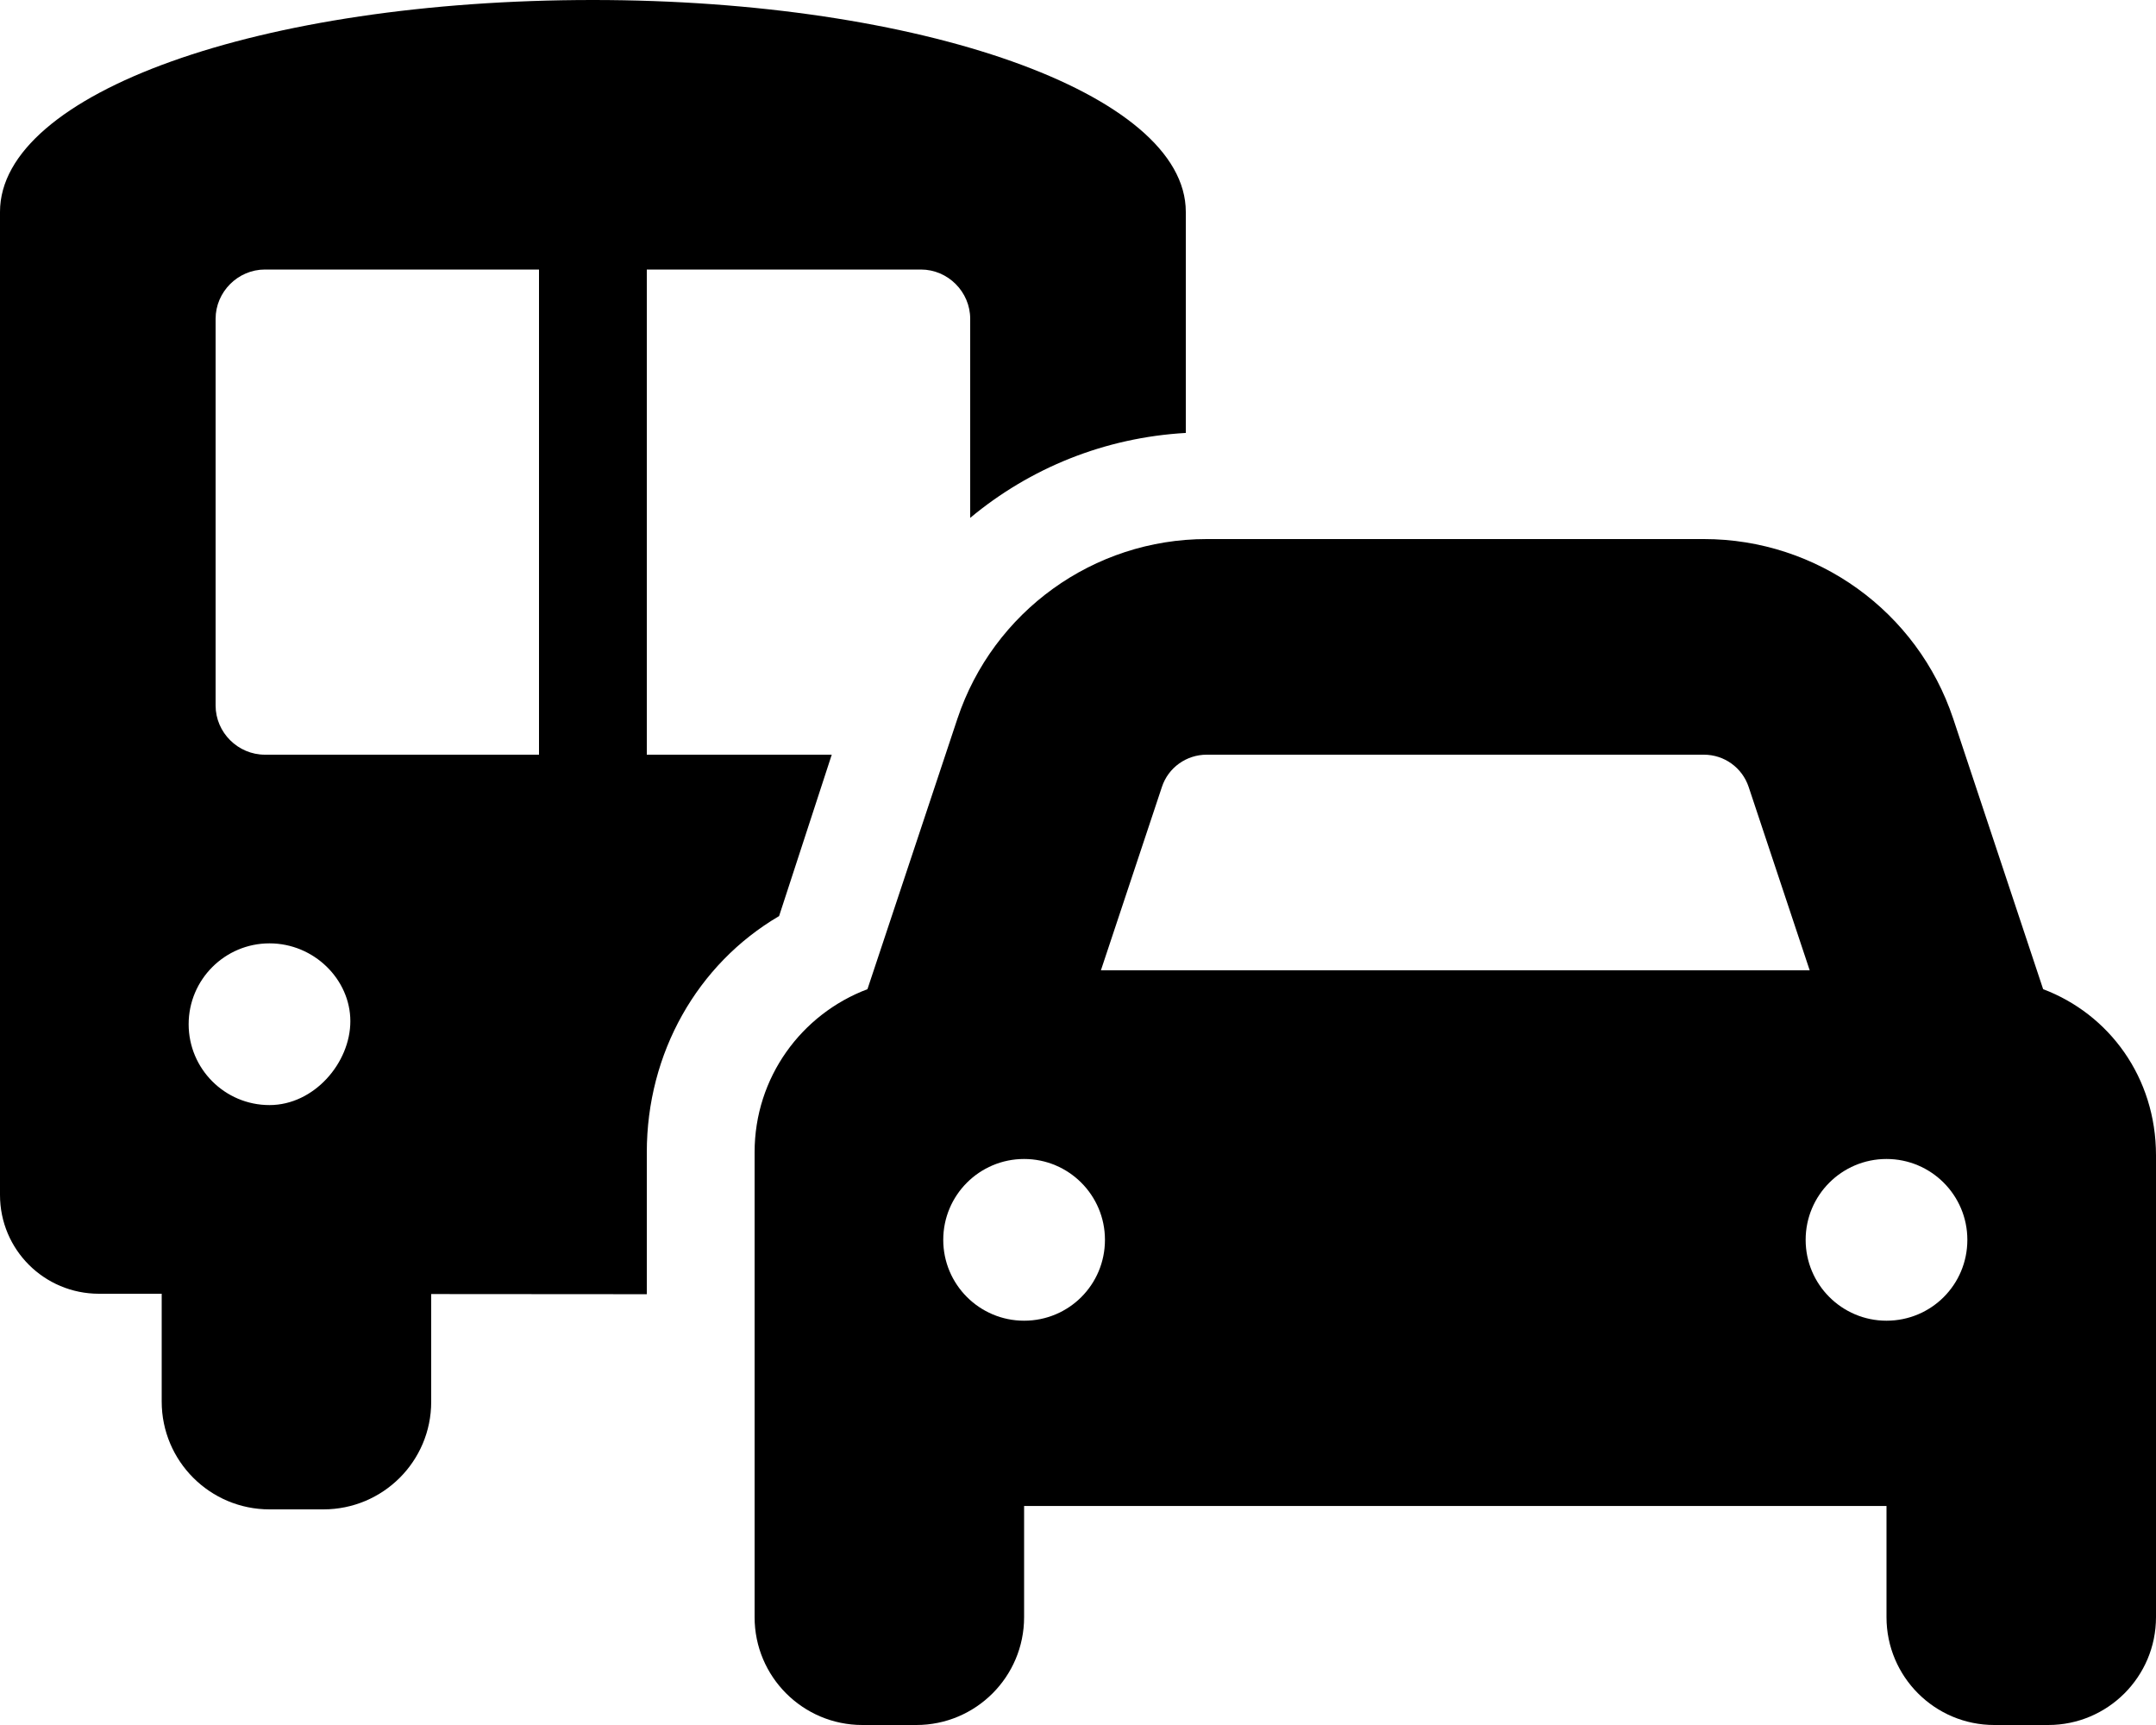 <svg xmlns="http://www.w3.org/2000/svg" viewBox="0 0 640 512"><!--! Font Awesome Pro 6.0.0-alpha3 by @fontawesome - https://fontawesome.com License - https://fontawesome.com/license (Commercial License) --><path d="M246.9 224H192V80h81.38C281.4 80 288 86.63 288 94.63v59.08c17.76-14.8 39.97-23.85 64-25.21V62.88C352 27.62 273.1 0 176 0C77.1 0 0 27.62 0 62.88v291.8C0 370.9 13.12 384 29.38 384H48v32c0 17.67 14.33 32 32 32H96c17.67 0 32-14.26 32-31.93v-31.98l64 .045v-42.13c0-29.44 14.99-55.86 39.27-70.1L246.9 224zM80 328c-13.25 0-24-10.75-24-24S66.75 280 80 280s24 10.75 24 23.1S93.25 328 80 328zM160 224H78.63C70.63 224 64 217.4 64 209.4V94.63C64 86.63 70.63 80 78.63 80H160V224zM606.5 293.6L579.8 213.3C569.2 181.5 539.4 160 505.8 160h-147.6c-33.57 0-63.38 21.49-74 53.34L257.5 293.6C237.9 301 224 319.8 224 342V480c0 17.67 14.33 32 32 32h16c17.67 0 32-14.33 32-32v-33h256V480c0 17.67 14.33 32 32 32H608c17.67 0 32-14.33 32-32v-137.1C640 319.8 626.1 301 606.5 293.6zM344.9 233.6C346.8 227.8 352.2 224 358.2 224h147.6c6.035 0 11.37 3.846 13.28 9.57L537.2 288h-210.4L344.9 233.6zM304 392c-13.25 0-24-10.75-24-24c0-13.26 10.75-24 24-24s24 10.74 24 24C328 381.3 317.3 392 304 392zM560 392c-13.25 0-24-10.75-24-24c0-13.26 10.75-24 24-24s24 10.74 24 24C584 381.3 573.3 392 560 392z"/></svg>
